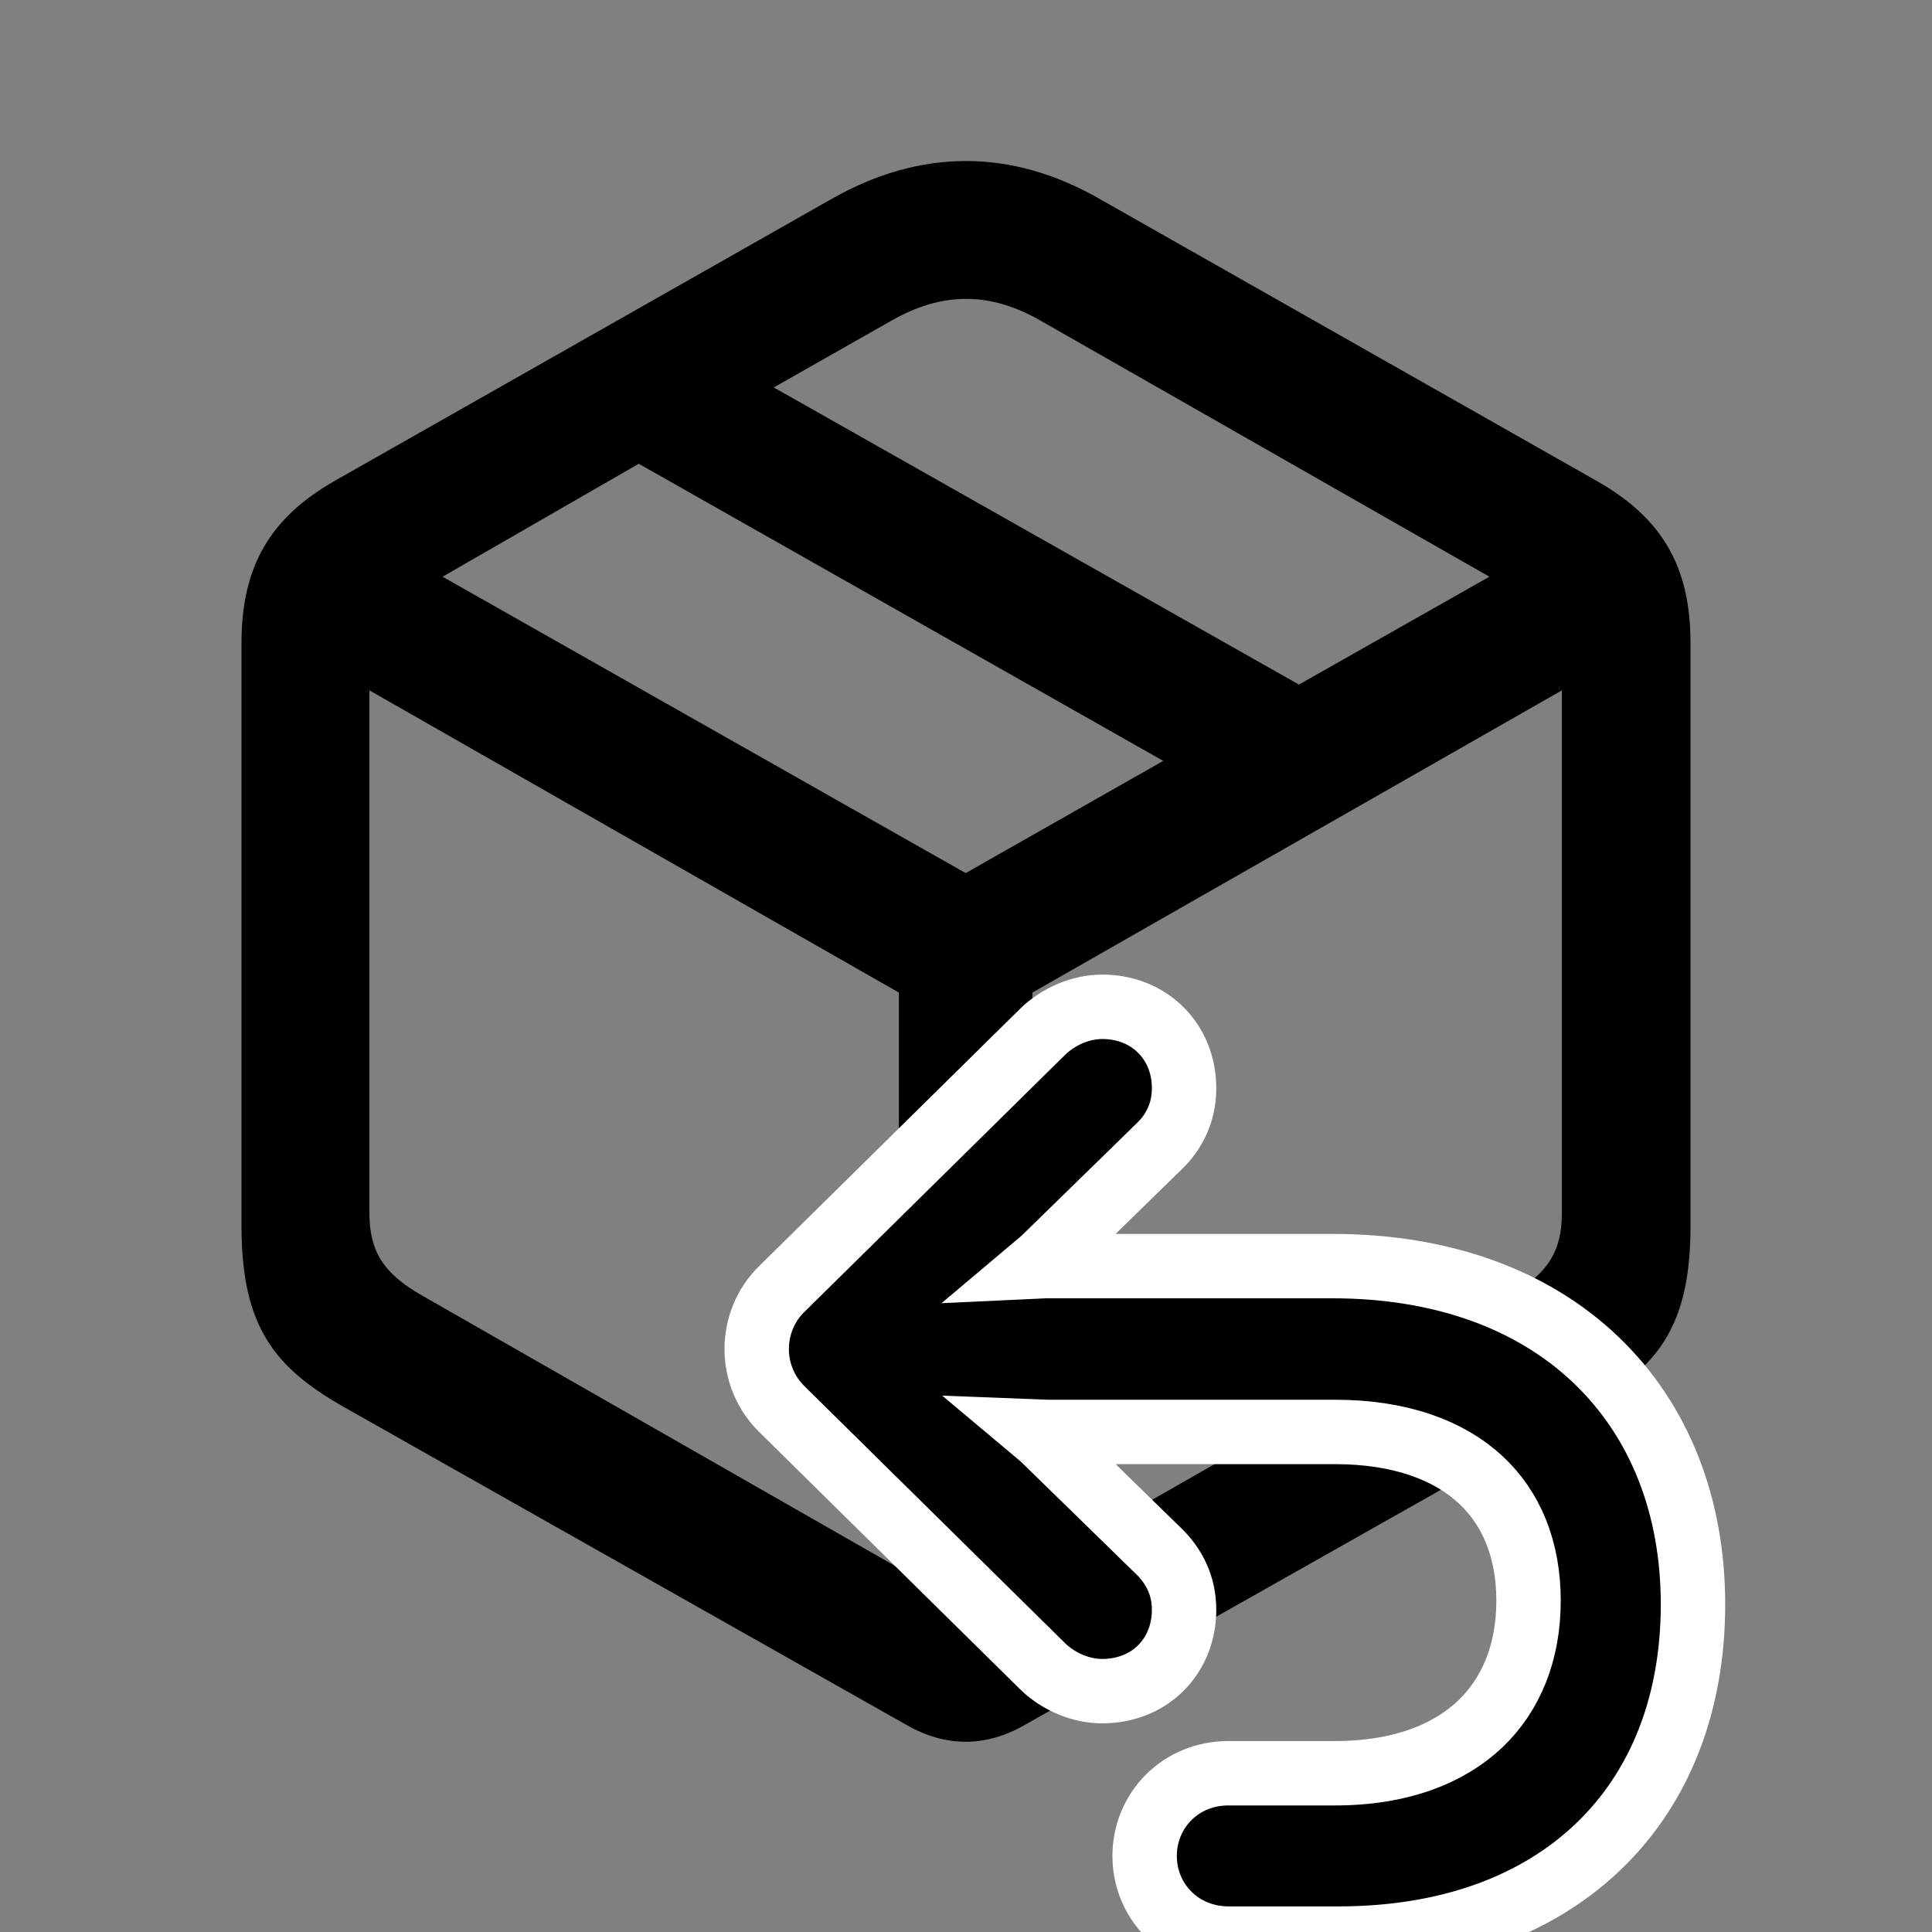 <svg width="24" height="24" viewBox="0 0 24 24" fill="none" xmlns="http://www.w3.org/2000/svg">
<rect x="0" y="0" width="24" height="24" fill="#808080" stroke="none"/>
<g clip-path="url(#clip0_5093_16201)">
<path d="M4.271 17.478L11.263 21.429C11.748 21.706 12.243 21.706 12.728 21.429L19.72 17.478C20.576 16.995 21 16.495 21 15.235V7.986C21 7.039 20.647 6.44 19.852 5.984L13.646 2.463C12.561 1.846 11.439 1.846 10.345 2.463L4.139 5.984C3.353 6.44 3 7.039 3 7.986V15.235C3 16.495 3.424 16.995 4.271 17.478ZM16.136 8.504L9.612 4.813L11.06 3.991C11.695 3.624 12.296 3.616 12.94 3.991L18.502 7.164L16.136 8.504ZM11.996 10.846L5.498 7.164L7.935 5.761L14.45 9.452L11.996 10.846ZM5.242 16.093C4.757 15.816 4.589 15.539 4.589 15.065V8.576L11.166 12.33V19.48L5.242 16.093ZM18.758 16.093L12.825 19.48V12.33L19.402 8.576V15.065C19.402 15.539 19.234 15.816 18.758 16.093Z" fill="black"/>
<path d="M13.003 15.728H12.994L12.984 15.728L12.856 15.734L12.945 15.659L12.956 15.65L12.966 15.64L14.4 14.24C14.583 14.065 14.709 13.823 14.709 13.517C14.709 13.244 14.612 12.986 14.421 12.796C14.231 12.605 13.971 12.507 13.693 12.507C13.422 12.507 13.151 12.627 12.959 12.81L12.959 12.81L12.954 12.815L9.719 16.005C9.507 16.208 9.4 16.483 9.4 16.761C9.4 17.034 9.509 17.308 9.719 17.511L12.954 20.701L12.954 20.701L12.959 20.706C13.151 20.889 13.422 21.008 13.693 21.008C13.971 21.008 14.231 20.91 14.421 20.72C14.612 20.529 14.709 20.271 14.709 19.998C14.709 19.686 14.578 19.453 14.405 19.28L14.405 19.28L14.402 19.277L12.966 17.876L12.956 17.865L12.944 17.855L12.857 17.782L12.986 17.787L12.995 17.788H13.003H16.58C17.409 17.788 18.005 18.023 18.39 18.379C18.773 18.733 18.988 19.244 18.988 19.885C18.988 20.526 18.772 21.051 18.387 21.417C18 21.784 17.405 22.028 16.58 22.028H15.258C14.662 22.028 14.219 22.492 14.219 23.055C14.219 23.62 14.664 24.082 15.264 24.082H16.625C17.963 24.082 19.072 23.686 19.849 22.945C20.628 22.203 21.031 21.153 21.031 19.93C21.031 18.714 20.619 17.653 19.83 16.897C19.042 16.142 17.915 15.728 16.552 15.728H13.003Z" fill="black" stroke="white" stroke-width="0.8"/>
</g>
<defs>
<clipPath id="clip0_5093_16201">
<rect width="24" height="24" fill="white"/>
</clipPath>
</defs>
</svg>
